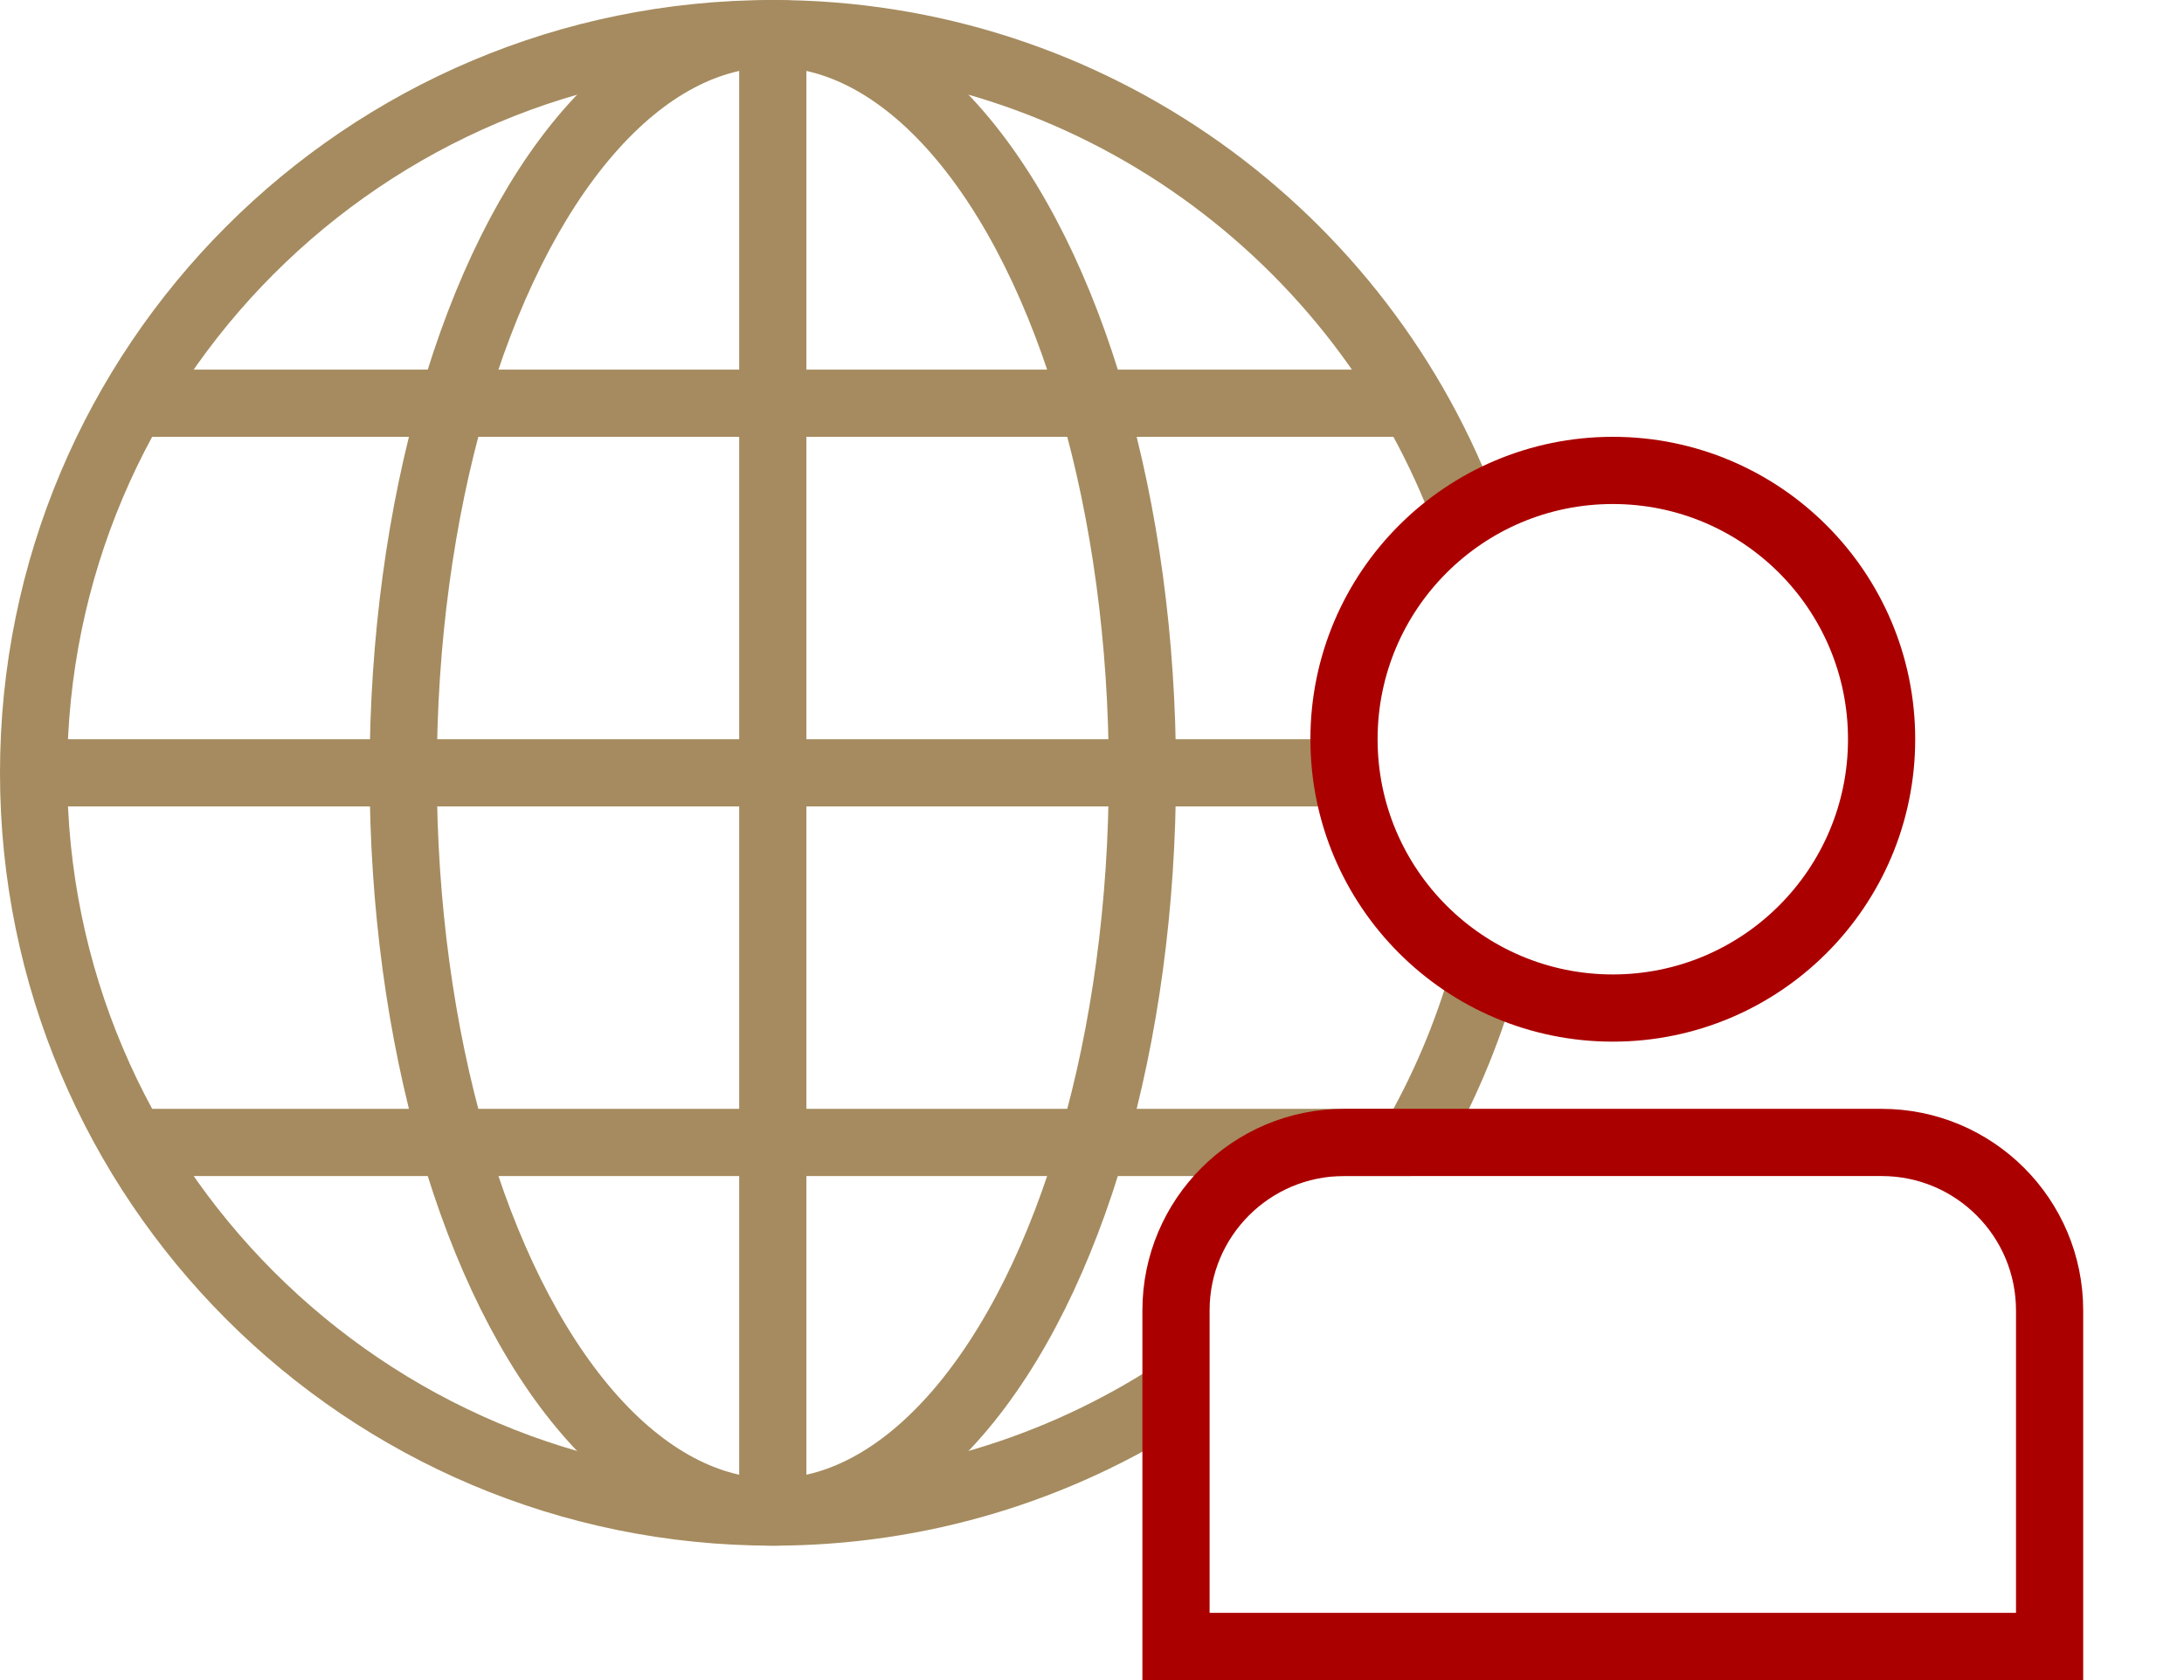 <svg width="65" height="50" viewBox="0 0 65 50" fill="none" xmlns="http://www.w3.org/2000/svg">
<g clip-path="url(#clip0_3116_12318)">
<ellipse cx="23" cy="23" rx="11" ry="22" stroke="#A58B5F" stroke-width="2"/>
<path d="M23 1V45" stroke="#A58B5F" stroke-width="2"/>
<path d="M1 23L40 23" stroke="#A58B5F" stroke-width="2"/>
<path d="M4 34L42 34" stroke="#A58B5F" stroke-width="2"/>
<path d="M4 12L42 12" stroke="#A58B5F" stroke-width="2"/>
<path d="M43.666 15.439C40.583 7.013 32.494 1 23 1C10.85 1 1 10.849 1 23C1 35.15 10.85 45 23 45C27.389 45 31.478 43.714 34.911 41.5M44.166 29.019C43.667 30.779 42.954 32.449 42.057 34" stroke="#A58B5F" stroke-width="2"/>
<circle cx="48" cy="22" r="8" stroke="#AB0000" stroke-width="2"/>
<path d="M56 34H40C37.239 34 35 36.238 35 39V49H61V39C61 36.238 58.761 34 56 34Z" stroke="#AB0000" stroke-width="2"/>
</g>
<defs>
<clipPath id="clip0_3116_12318">
<rect width="65" height="50" fill="white" transform="translate(0 -0)"/>
</clipPath>
</defs>
</svg>

